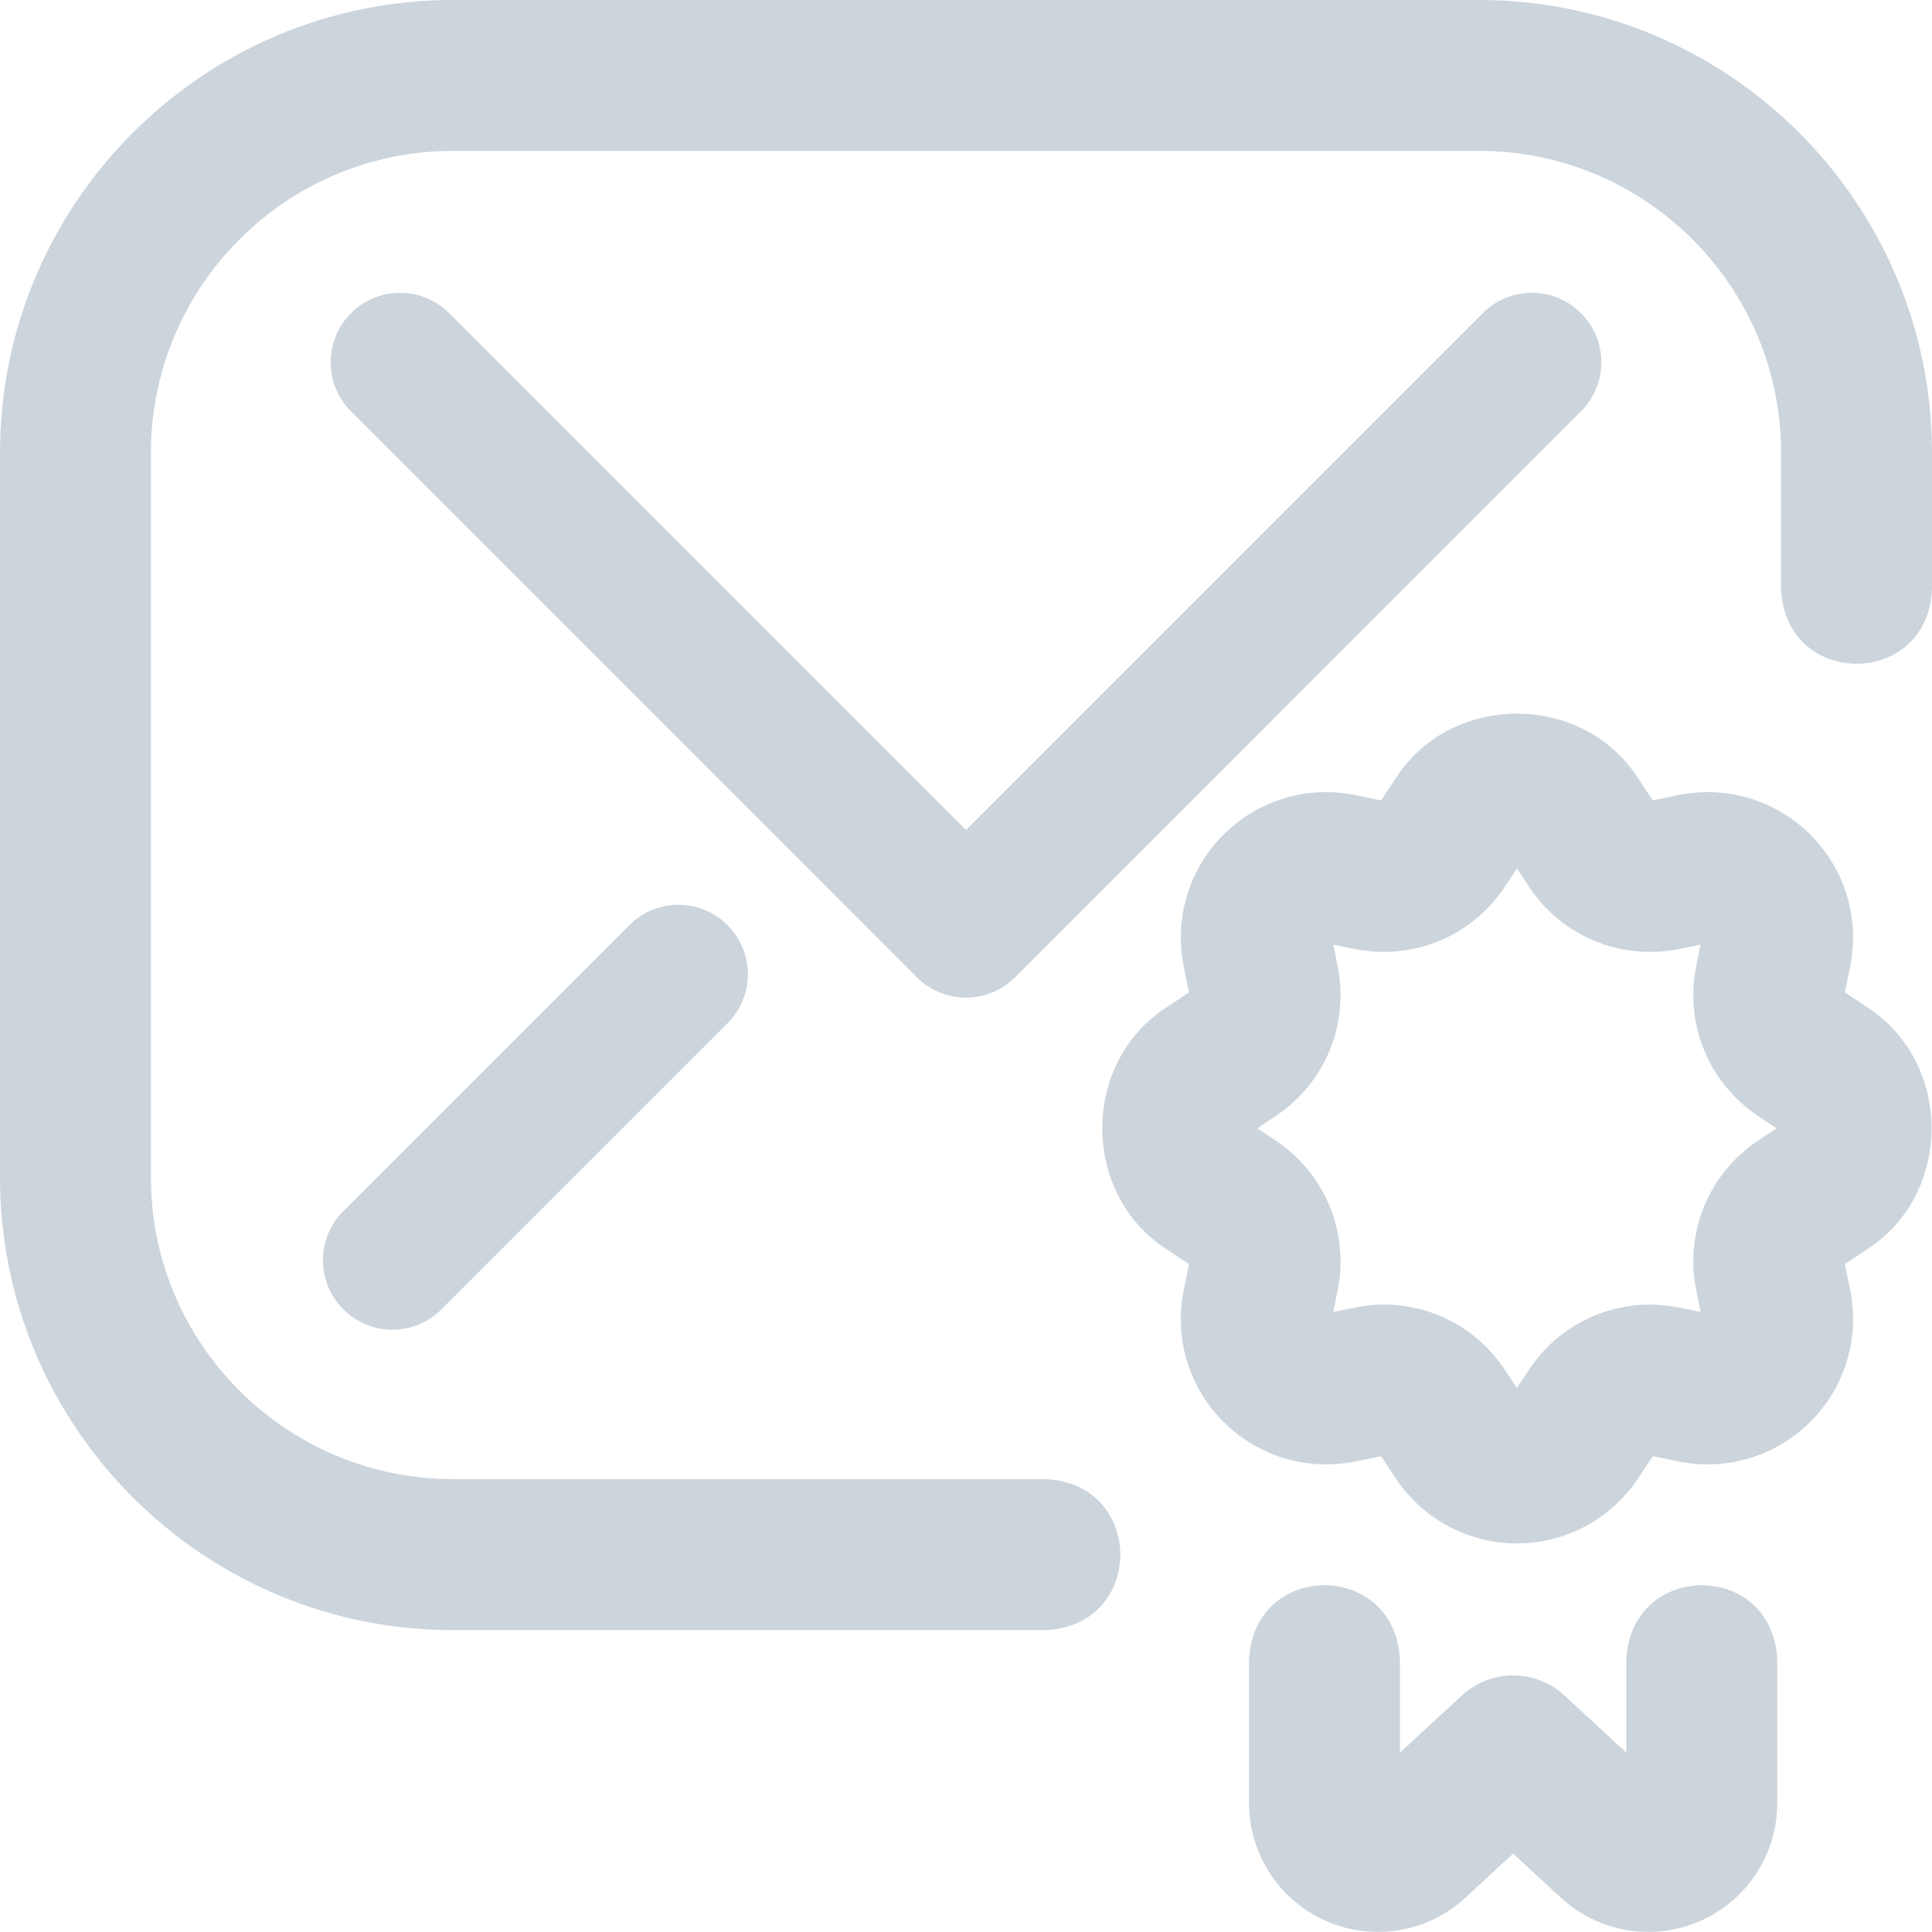 <svg width="20" height="20" viewBox="0 0 20 20" fill="none" xmlns="http://www.w3.org/2000/svg">
<path fill-rule="evenodd" clip-rule="evenodd" d="M4.688 16.875H10.82C11.856 16.834 11.857 15.354 10.82 15.312H4.688C2.964 15.312 1.562 13.911 1.562 12.188V4.688C1.562 2.964 2.964 1.562 4.688 1.562H15.312C17.036 1.562 18.438 2.964 18.438 4.688V6.094C18.478 7.13 19.959 7.13 20 6.094V4.688C20 2.103 17.897 0 15.312 0H4.688C2.103 0 0 2.103 0 4.688V12.188C0 14.772 2.103 16.875 4.688 16.875ZM17.11 15.075L16.957 15.304C16.677 15.725 16.209 15.977 15.703 15.977C15.197 15.977 14.729 15.725 14.449 15.304L14.297 15.075L14.027 15.129C13.531 15.229 13.022 15.076 12.665 14.718C12.307 14.361 12.153 13.851 12.254 13.356L12.308 13.086L12.079 12.934C11.188 12.36 11.188 11 12.079 10.426L12.308 10.274L12.254 10.004C12.154 9.508 12.307 8.999 12.665 8.641C13.022 8.284 13.531 8.13 14.027 8.23L14.297 8.285L14.449 8.056C15.023 7.165 16.383 7.165 16.957 8.056L17.109 8.285L17.379 8.23C17.875 8.13 18.384 8.284 18.741 8.641C19.099 8.999 19.253 9.508 19.153 10.004L19.098 10.273L19.327 10.426C20.218 10.999 20.218 12.36 19.327 12.934L19.098 13.086L19.153 13.356C19.253 13.851 19.099 14.361 18.741 14.718C18.384 15.075 17.875 15.229 17.379 15.129L17.11 15.075ZM13.802 13.581L14.025 13.536C14.126 13.515 14.227 13.505 14.326 13.505C14.824 13.505 15.294 13.752 15.577 14.179L15.703 14.368L15.829 14.178C16.169 13.666 16.778 13.414 17.381 13.536L17.604 13.581L17.559 13.357C17.438 12.755 17.69 12.146 18.202 11.806L18.392 11.68L18.202 11.554C17.69 11.214 17.438 10.604 17.559 10.002L17.604 9.779L17.381 9.824C16.778 9.945 16.169 9.693 15.829 9.181L15.703 8.991L15.577 9.181C15.237 9.693 14.628 9.945 14.025 9.824L13.802 9.779L13.847 10.002C13.969 10.604 13.716 11.214 13.204 11.554L13.015 11.68L13.204 11.806C13.716 12.146 13.969 12.755 13.847 13.357L13.802 13.581ZM18.398 18.664C18.398 19.197 18.082 19.678 17.593 19.889C17.423 19.963 17.242 19.999 17.064 19.999C16.732 19.999 16.405 19.875 16.153 19.64L15.664 19.188L15.175 19.64C14.787 20.002 14.222 20.1 13.735 19.889C13.246 19.678 12.93 19.197 12.93 18.664V17.188C12.971 16.152 14.451 16.151 14.492 17.188V18.144L15.134 17.551C15.433 17.275 15.895 17.275 16.194 17.551L16.836 18.144V17.188C16.877 16.152 18.357 16.151 18.398 17.188V18.664ZM4.65 3.242C4.369 2.961 3.914 2.961 3.634 3.242C3.353 3.522 3.353 3.978 3.634 4.258L9.472 10.097C9.478 10.103 9.485 10.11 9.491 10.117C9.632 10.257 9.816 10.327 10 10.327C10.184 10.327 10.368 10.257 10.509 10.117C10.515 10.11 10.522 10.103 10.528 10.097L16.366 4.258C16.647 3.978 16.647 3.522 16.366 3.242C16.086 2.961 15.631 2.961 15.35 3.242L10 8.592L4.65 3.242ZM3.554 13.554C3.273 13.274 3.273 12.819 3.554 12.538L6.515 9.577C6.796 9.296 7.251 9.296 7.531 9.577C7.812 9.857 7.812 10.313 7.531 10.593L4.57 13.554C4.29 13.835 3.835 13.835 3.554 13.554Z" fill="#CCD4DC"/>
</svg>
